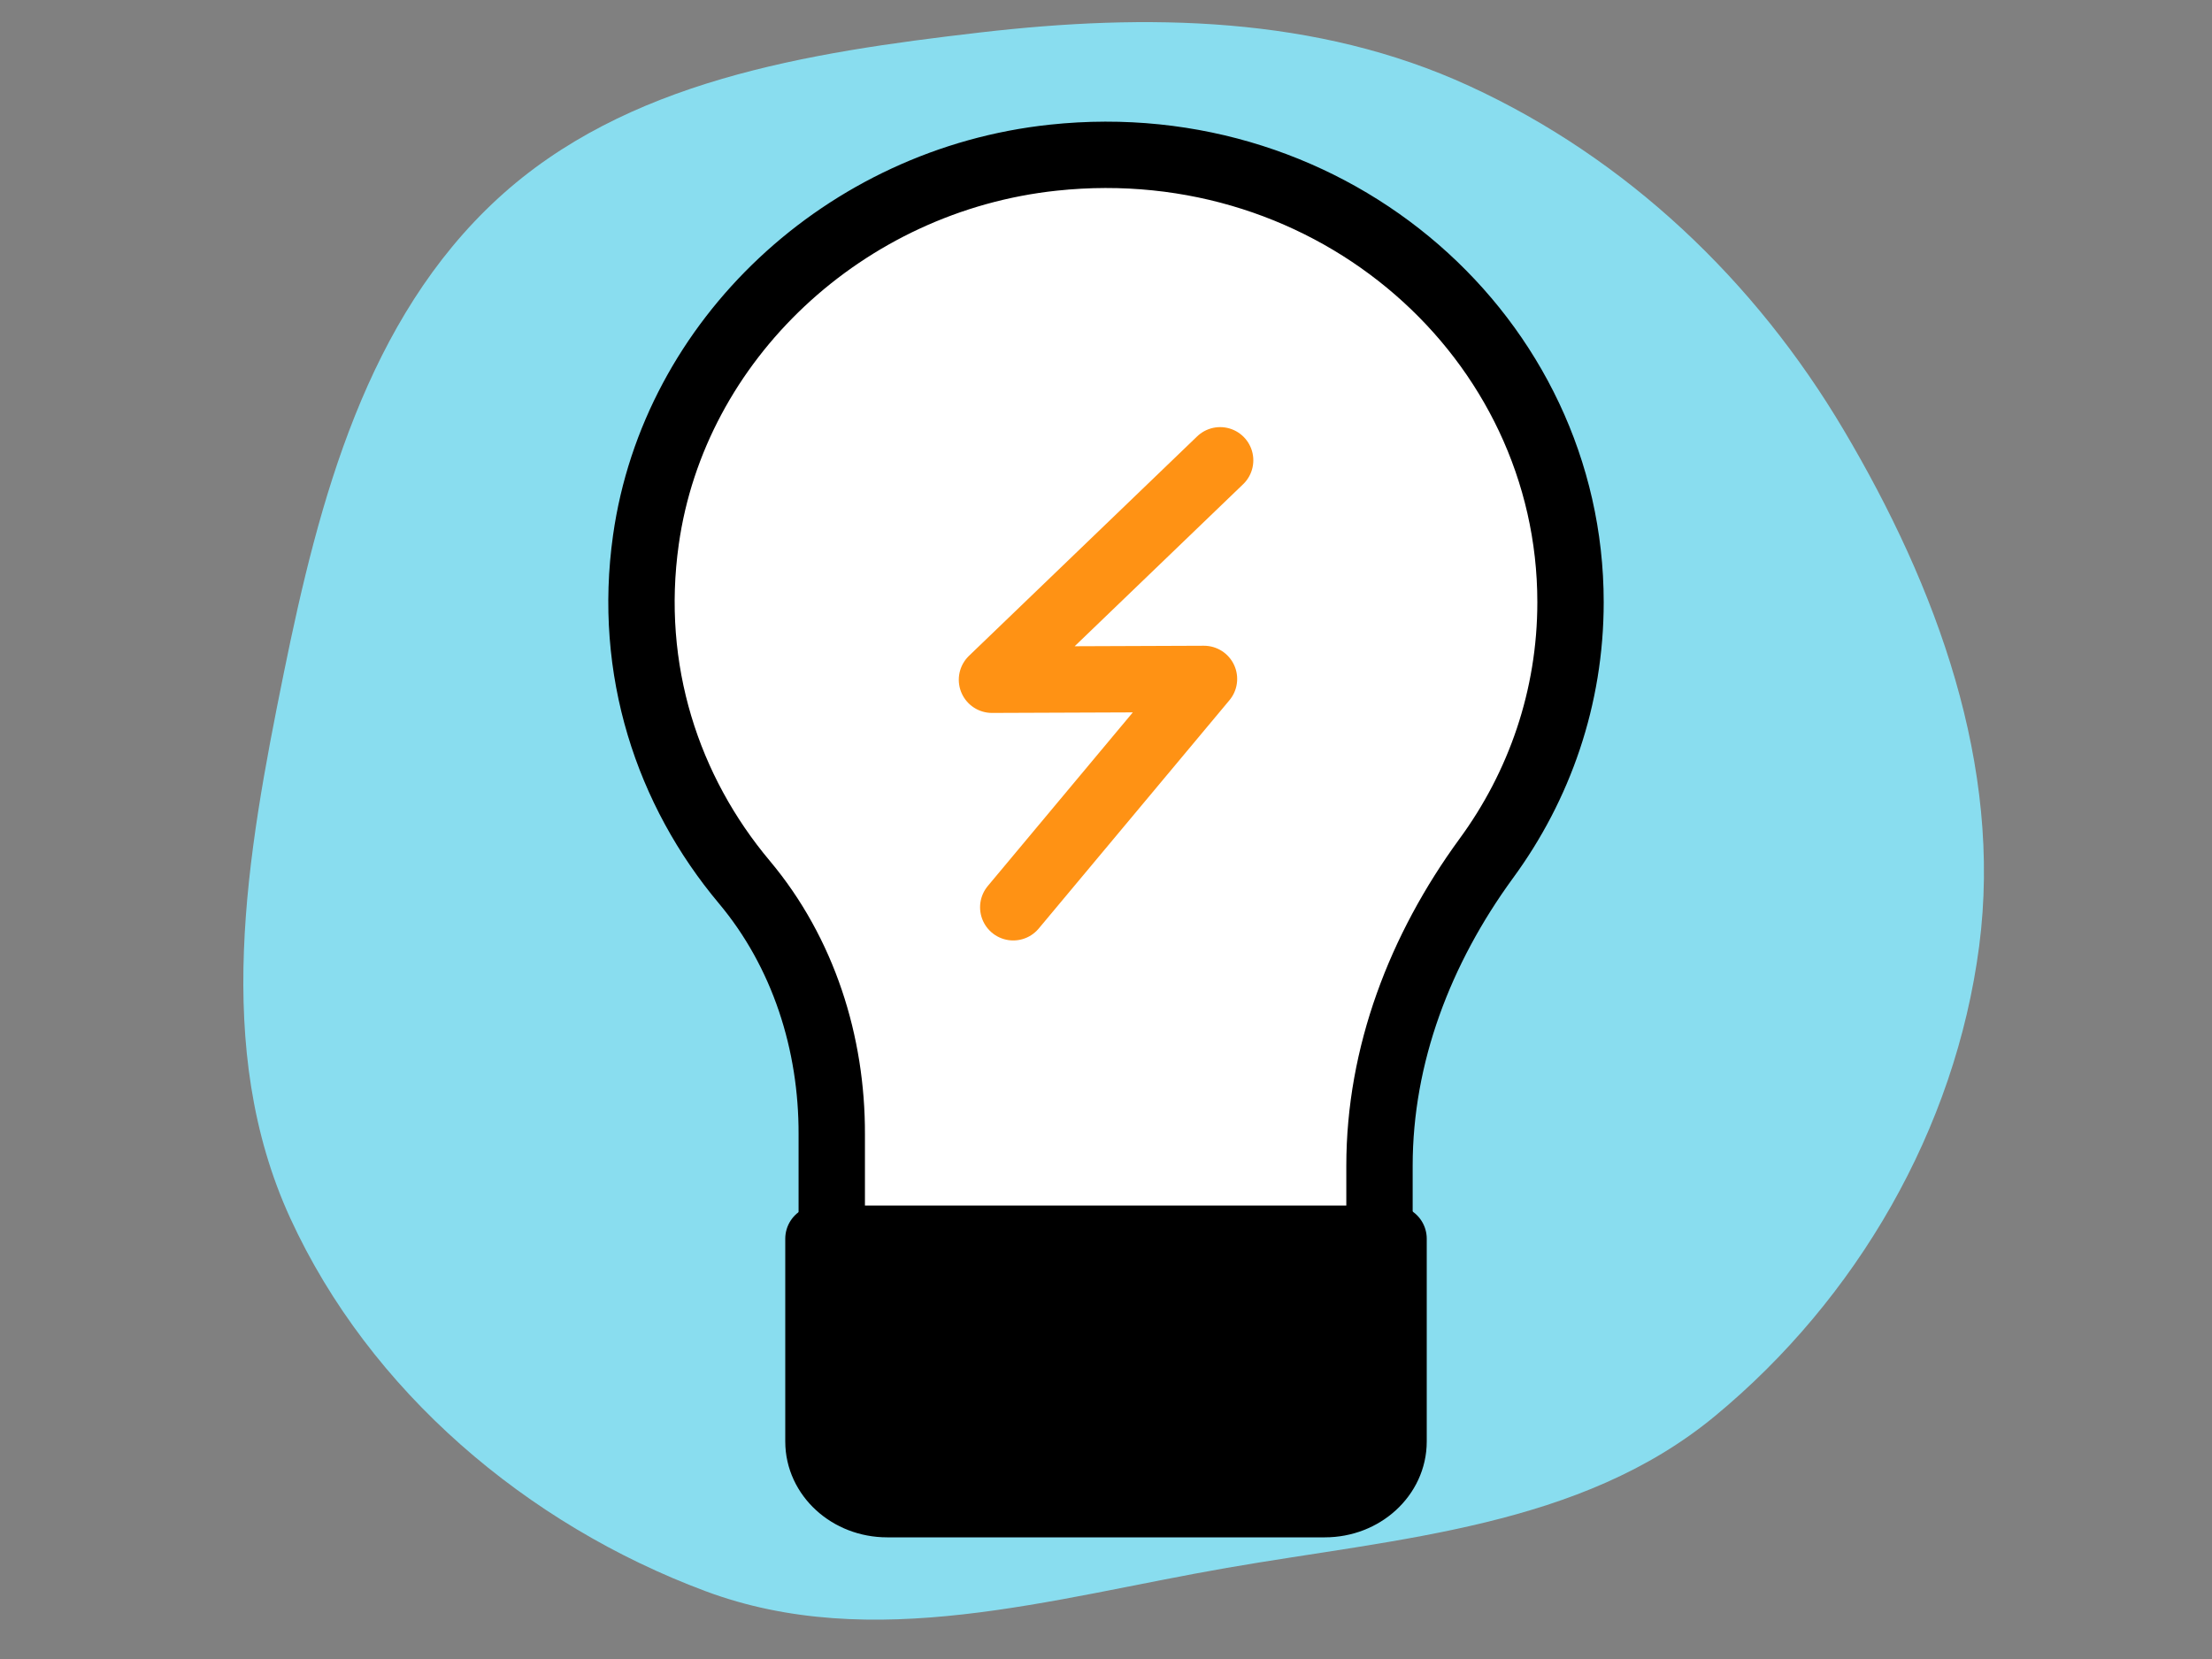 <svg xmlns="http://www.w3.org/2000/svg" width="100" height="75" fill="none"><rect width="100%" height="100%" fill="#808080" stroke="none"/><path fill="#89DDEF" fill-rule="evenodd" d="M77.532 64.016c-6.077 5.024-14.276 5.513-22.059 6.863-7.942 1.378-16.01 3.879-23.582 1.053-8.068-3.01-15.17-9.027-18.766-16.854-3.522-7.669-1.973-16.403-.296-24.647 1.603-7.886 3.758-16.008 9.67-21.449C28.288 3.653 36.46 2.38 44.294 1.47 51.84.595 59.503.703 66.423 3.887c7.131 3.281 12.924 8.798 16.927 15.552 4.208 7.1 7.188 15.178 6.124 23.336-1.08 8.27-5.526 15.938-11.942 21.241z" clip-rule="evenodd"/><path fill="#fff" stroke="#000" stroke-linecap="round" stroke-linejoin="round" stroke-miterlimit="10" stroke-width="3" d="M71 27.223C71 15.296 60.283 5.775 47.616 7.128 38.186 8.131 30.474 15.36 29.2 24.404c-.832 5.888.988 11.35 4.448 15.472 2.679 3.194 3.967 7.29 3.954 11.4v4.259c0 1.892 1.6 3.433 3.563 3.433h17.636c1.964 0 3.563-1.541 3.563-3.433v-2.831c0-5.011 1.834-9.797 4.825-13.893C69.596 35.529 71 31.532 71 27.223z"/><path fill="#000" stroke="#000" stroke-linecap="round" stroke-linejoin="round" stroke-miterlimit="10" stroke-width="3" d="M59.893 68H40.107C38.386 68 37 66.725 37 65.168V56h26v9.168C63 66.725 61.614 68 59.893 68z"/><path stroke="#FF9214" stroke-linecap="round" stroke-linejoin="round" stroke-miterlimit="10" stroke-width="3" d="M55.16 20.809L44.845 30.73l9.585-.037-8.623 10.323"/></svg>
